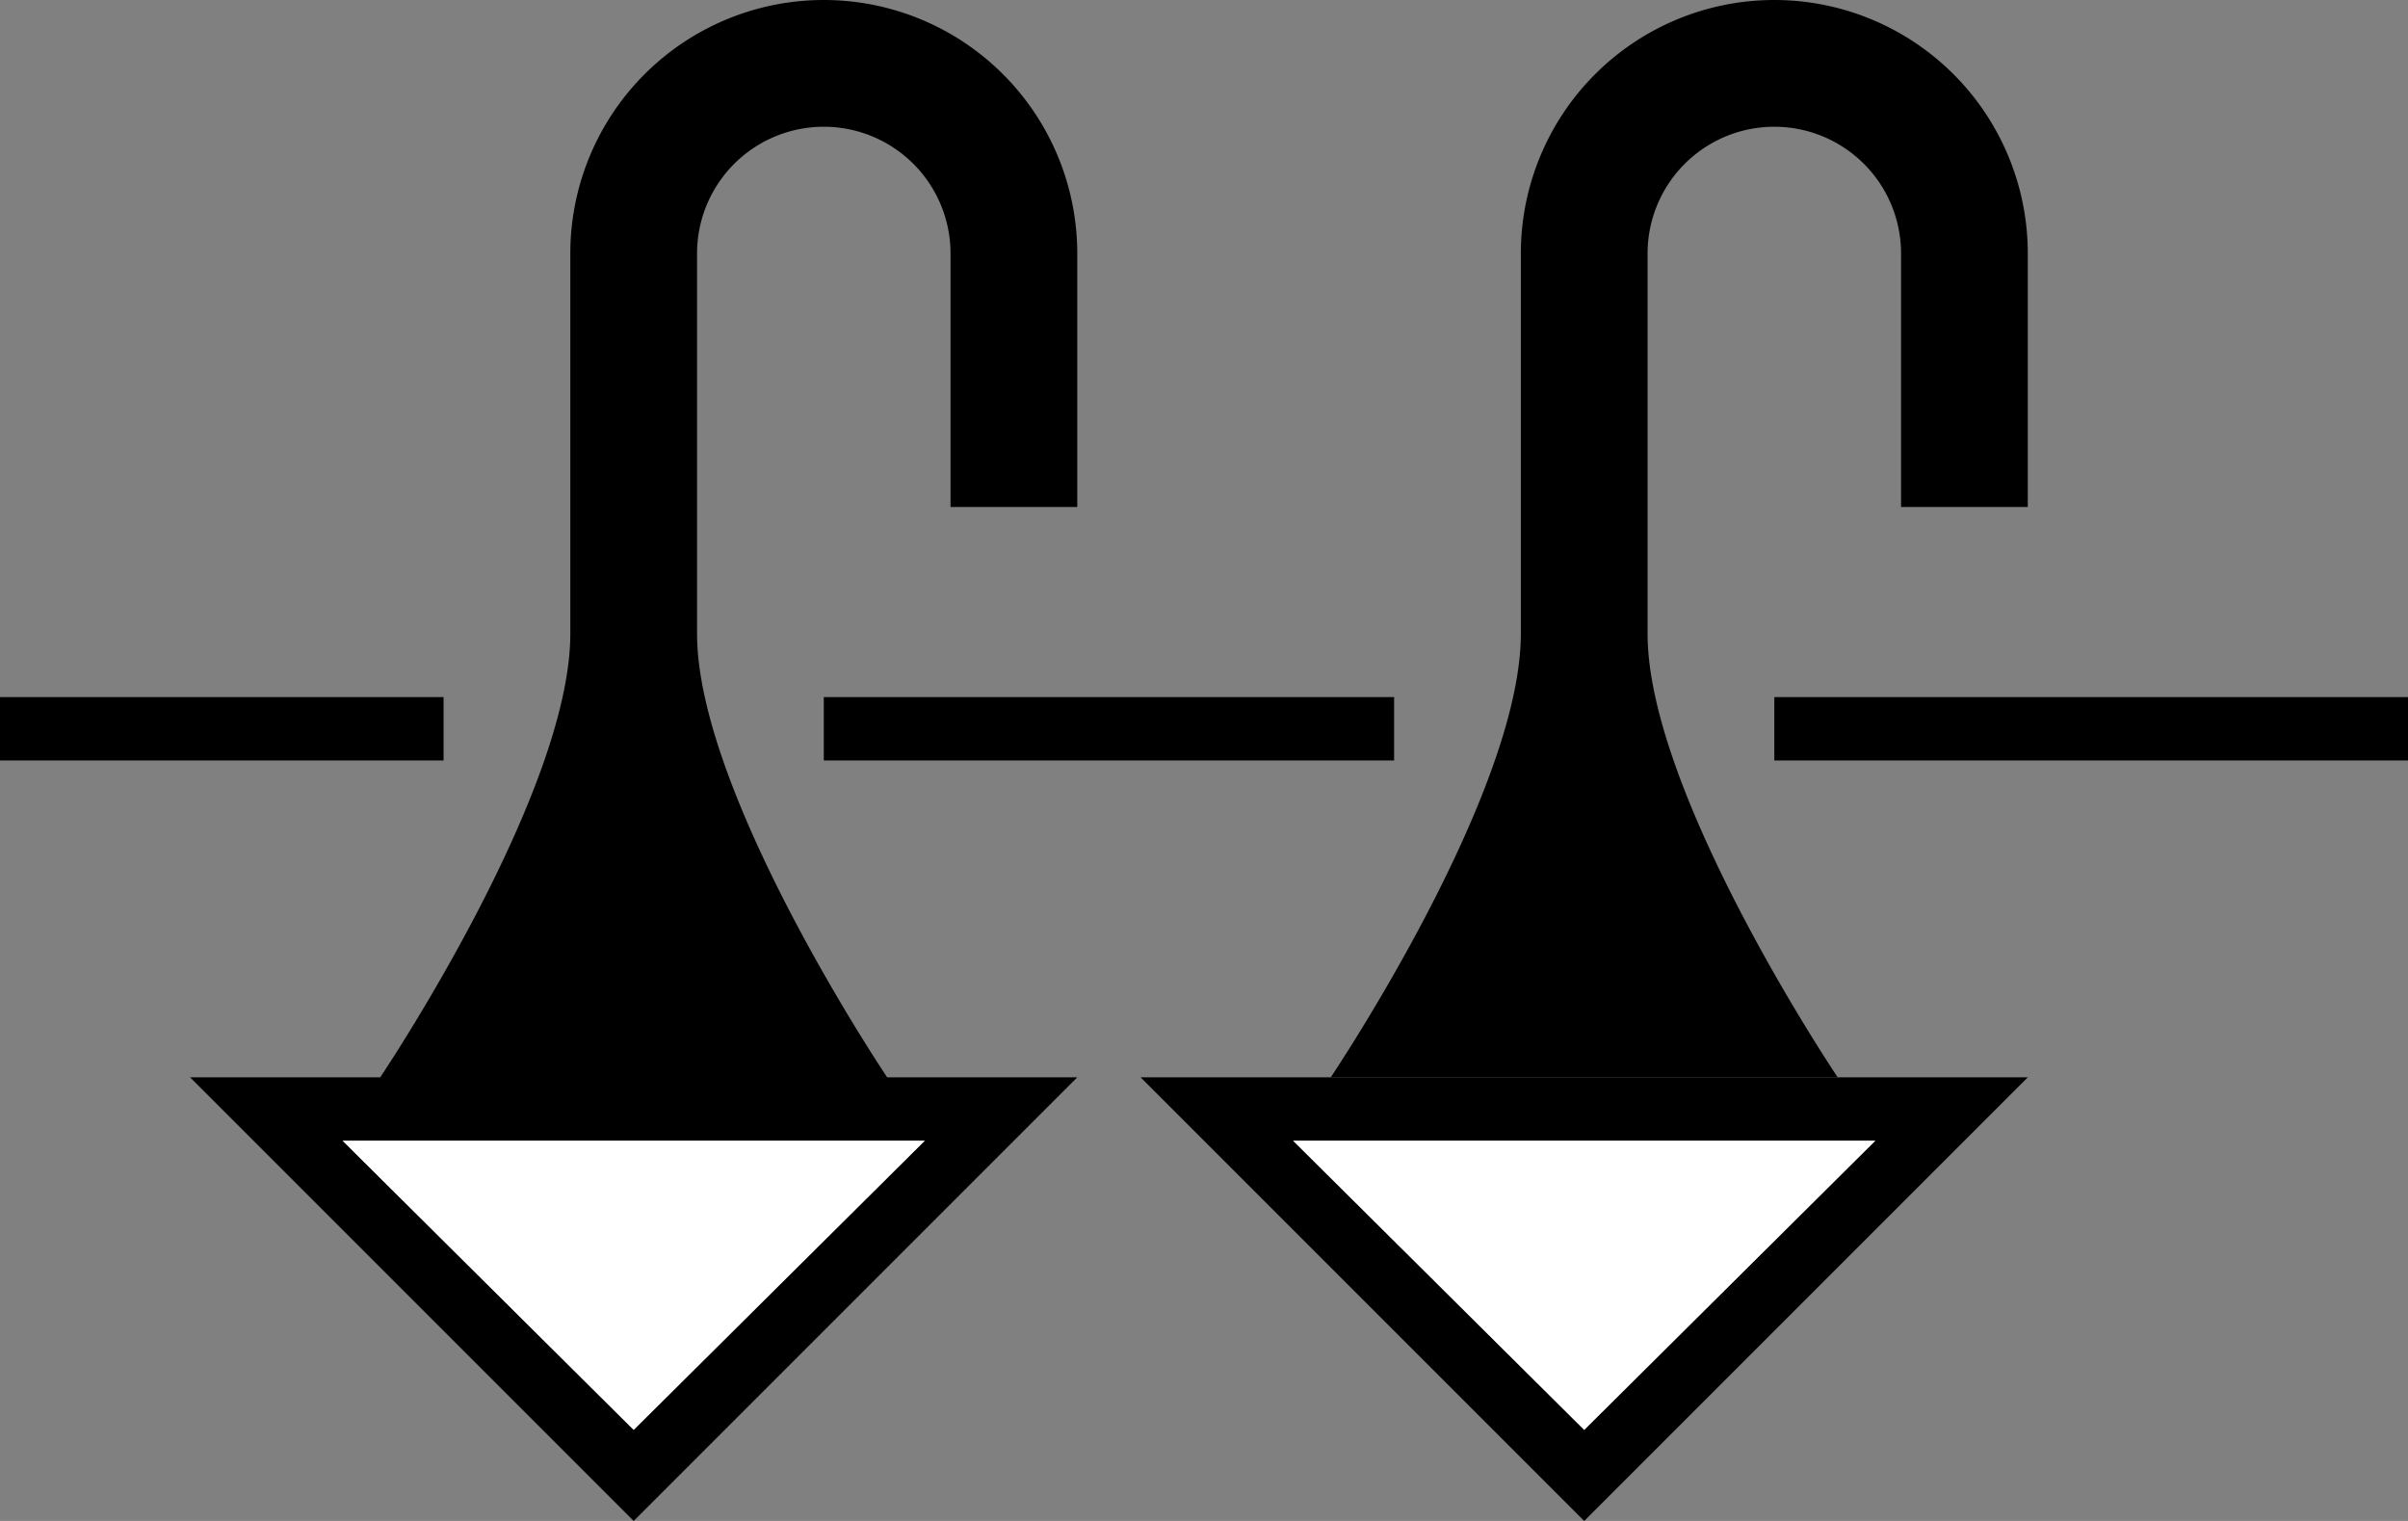 <svg xmlns="http://www.w3.org/2000/svg" version="1.0" width="38" height="24"><rect width="100%" height="100%" fill="#808080" stroke="none"/><path d="M3 17l7 7 7-7H3zm2.406 1h9.188L10 22.563 5.406 18zM13 0a4 4 0 0 0-4 4v6c0 2.539-3 7-3 7h8s-3-4.461-3-7V4a2 2 0 0 1 4 0v4h2V4a4 4 0 0 0-4-4z"/><path d="M0 11v1h7v-1H0zm13 0v1h9v-1h-9zm15 0v1h10v-1H28zM18 17l7 7 7-7H18zm2.406 1h9.188L25 22.563 20.406 18z"/><path d="M28 0a4 4 0 0 0-4 4v6c0 2.539-3 7-3 7h8s-3-4.461-3-7V4a2 2 0 0 1 4 0v4h2V4a4 4 0 0 0-4-4z"/><path d="M5.406 18L10 22.563 14.594 18H5.406zM20.406 18L25 22.563 29.594 18h-9.188z" fill="#fff"/></svg>